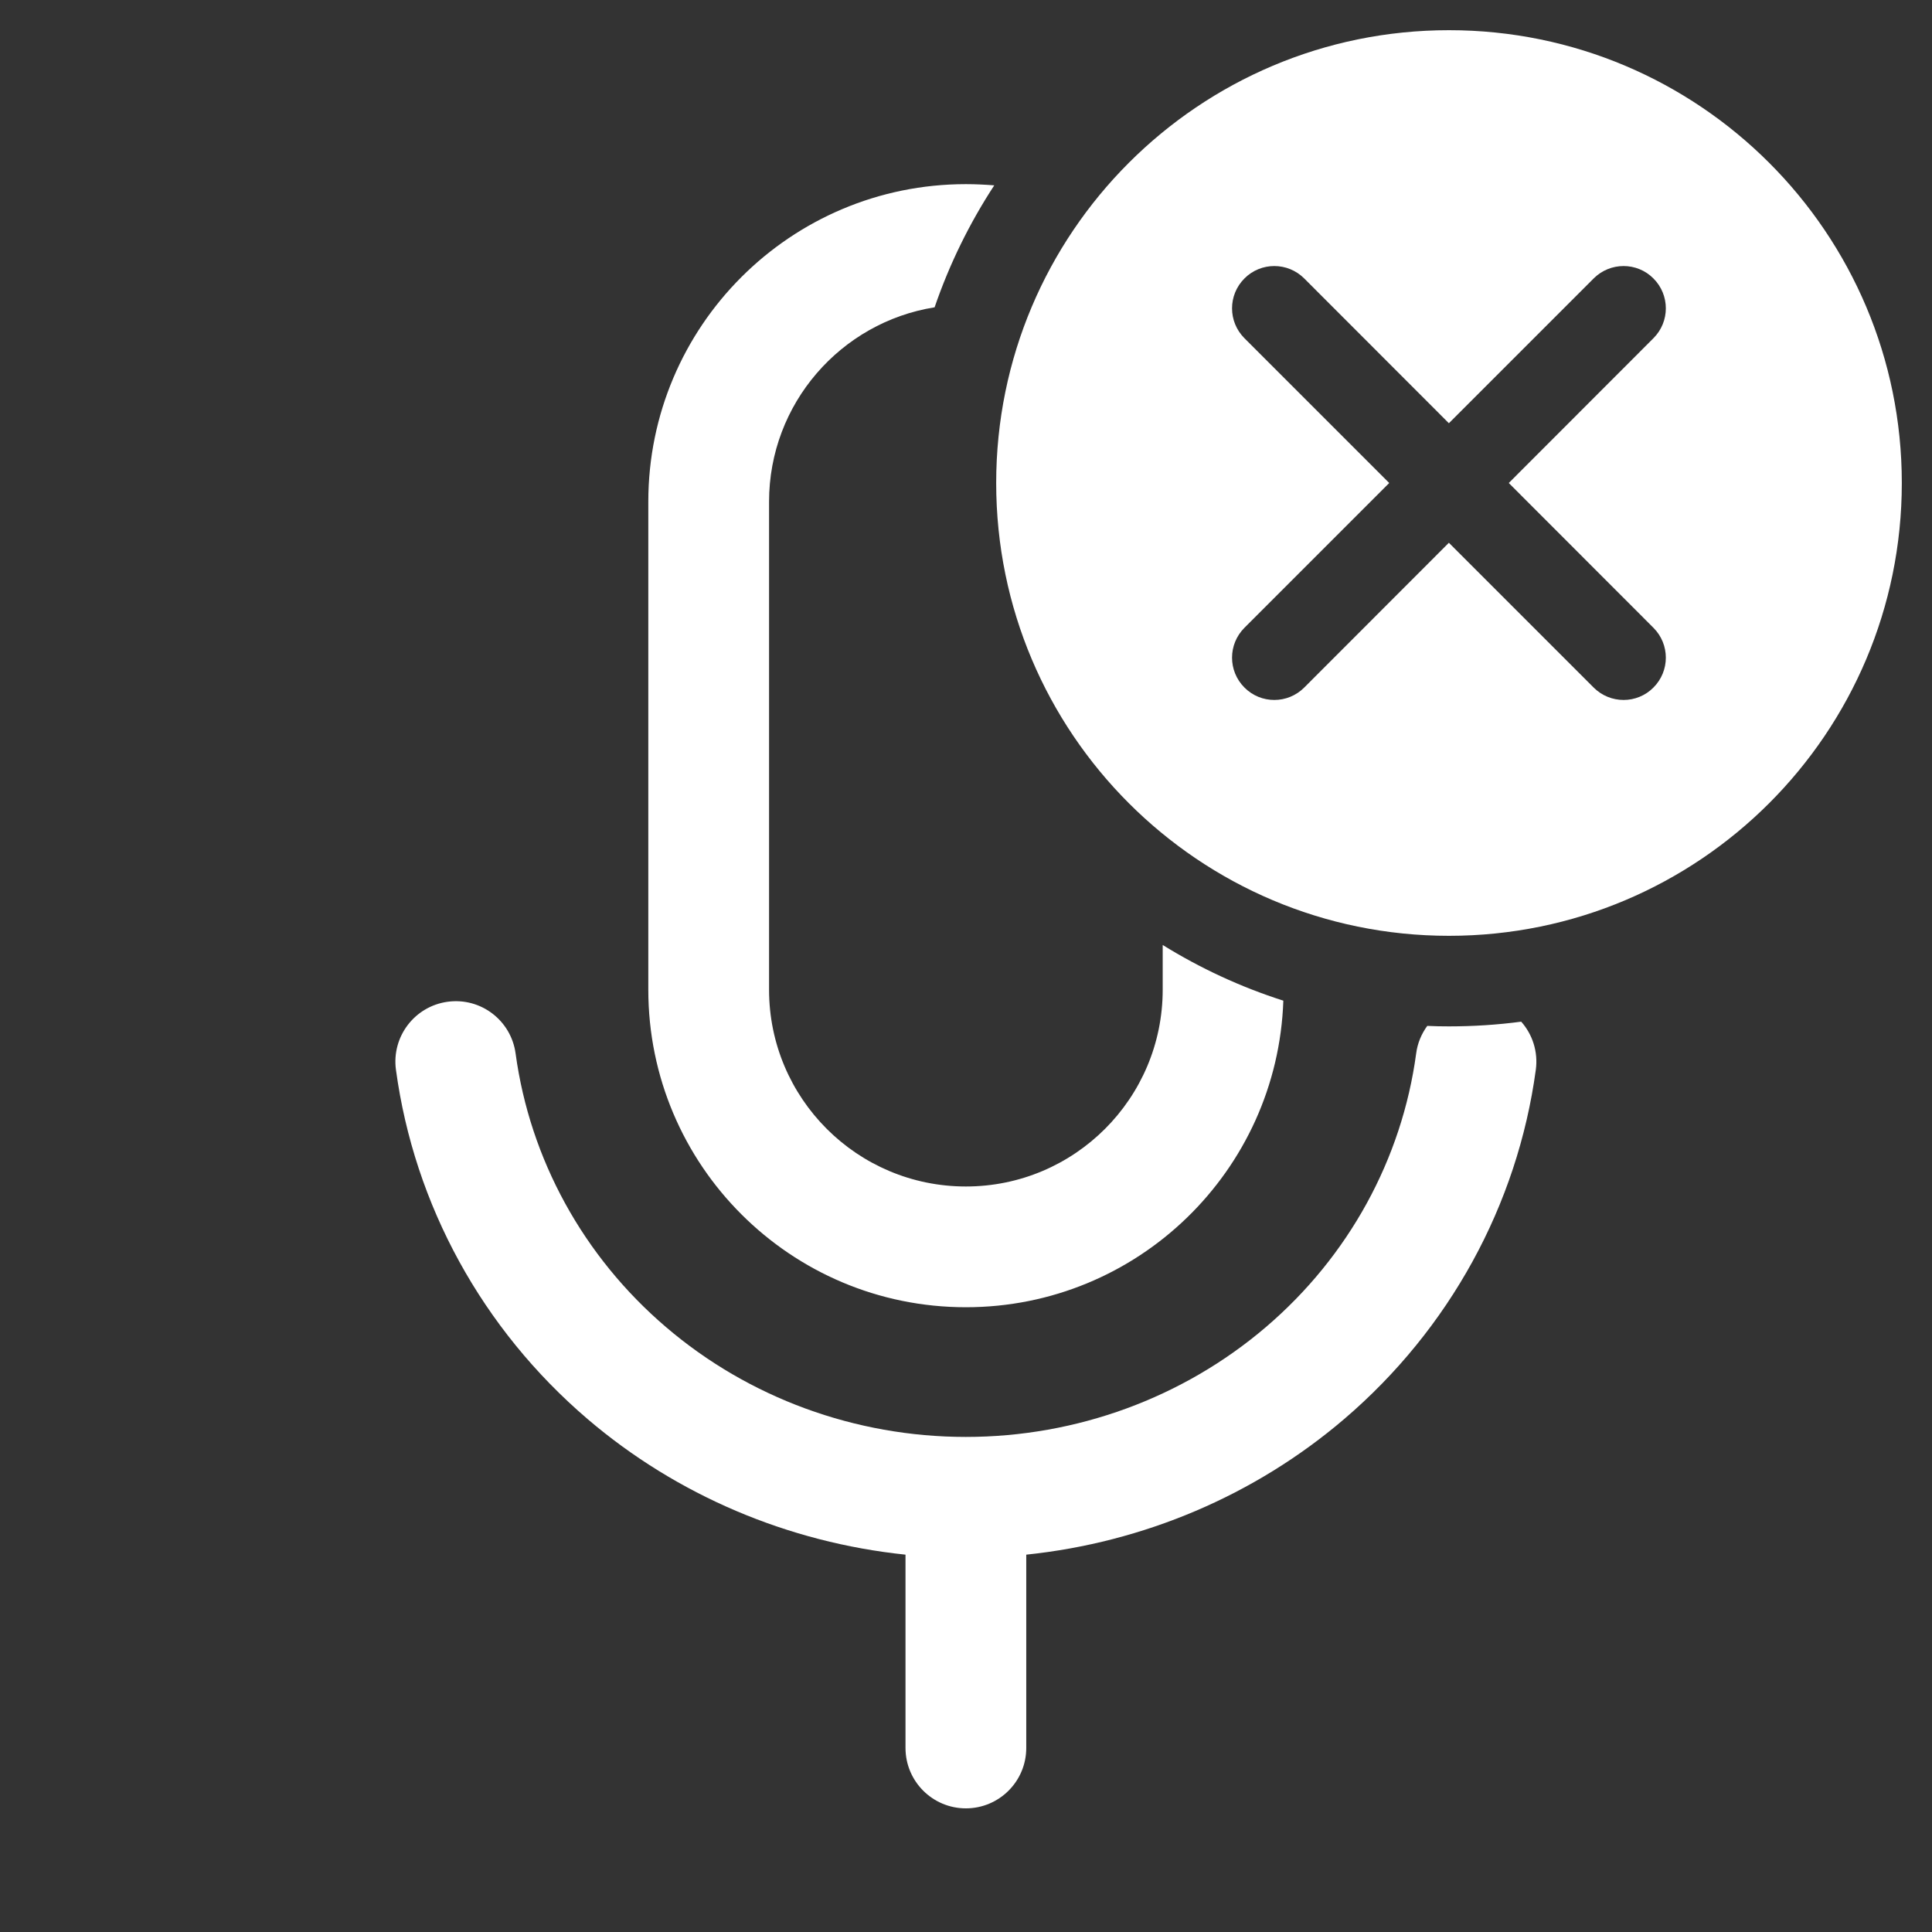 <svg width="16" height="16" viewBox="0 0 16 16" fill="none" xmlns="http://www.w3.org/2000/svg">
<rect x="0" y="0" width="16" height="16" fill="#333333" stroke="none"/>
<path fill-rule="evenodd" clip-rule="evenodd" d="M8.234 1.535C8.157 1.529 8.078 1.525 7.999 1.525C6.546 1.525 5.369 2.703 5.369 4.155V8.196C5.369 9.648 6.546 10.826 7.999 10.826C9.421 10.826 10.58 9.697 10.628 8.287C10.274 8.174 9.939 8.018 9.629 7.826V8.196C9.629 9.096 8.899 9.826 7.999 9.826C7.099 9.826 6.369 9.096 6.369 8.196V4.155C6.369 3.343 6.963 2.669 7.74 2.545C7.863 2.186 8.03 1.847 8.234 1.535ZM11.82 8.496C11.772 8.562 11.739 8.639 11.728 8.725C11.61 9.599 11.169 10.405 10.484 10.99C9.798 11.576 8.915 11.9 7.999 11.9C7.083 11.9 6.2 11.576 5.515 10.99C4.83 10.405 4.389 9.599 4.27 8.725C4.233 8.451 3.982 8.259 3.708 8.296C3.434 8.333 3.242 8.585 3.279 8.859C3.431 9.981 3.996 11.008 4.865 11.751C5.607 12.385 6.529 12.774 7.499 12.875V14.476C7.499 14.752 7.723 14.976 7.999 14.976C8.275 14.976 8.499 14.752 8.499 14.476V12.875C9.47 12.774 10.391 12.385 11.133 11.751C12.002 11.008 12.567 9.981 12.719 8.859C12.739 8.709 12.691 8.566 12.598 8.461C12.402 8.487 12.203 8.5 12 8.5C11.94 8.5 11.879 8.499 11.82 8.496Z" fill="white"/>
<path fill-rule="evenodd" clip-rule="evenodd" d="M12 7.75C14.071 7.75 15.75 6.071 15.75 4C15.75 1.929 14.071 0.25 12 0.25C9.929 0.25 8.25 1.929 8.25 4C8.25 6.071 9.929 7.75 12 7.75ZM10.801 2.306C10.664 2.169 10.442 2.169 10.306 2.306C10.169 2.443 10.169 2.664 10.306 2.801L11.505 4L10.306 5.199C10.169 5.336 10.169 5.557 10.306 5.694C10.442 5.831 10.664 5.831 10.801 5.694L11.999 4.495L13.198 5.694C13.335 5.831 13.557 5.831 13.693 5.694C13.83 5.557 13.83 5.336 13.693 5.199L12.495 4L13.693 2.801C13.83 2.664 13.83 2.443 13.693 2.306C13.557 2.169 13.335 2.169 13.198 2.306L11.999 3.505L10.801 2.306Z" fill="white"/>
</svg>
